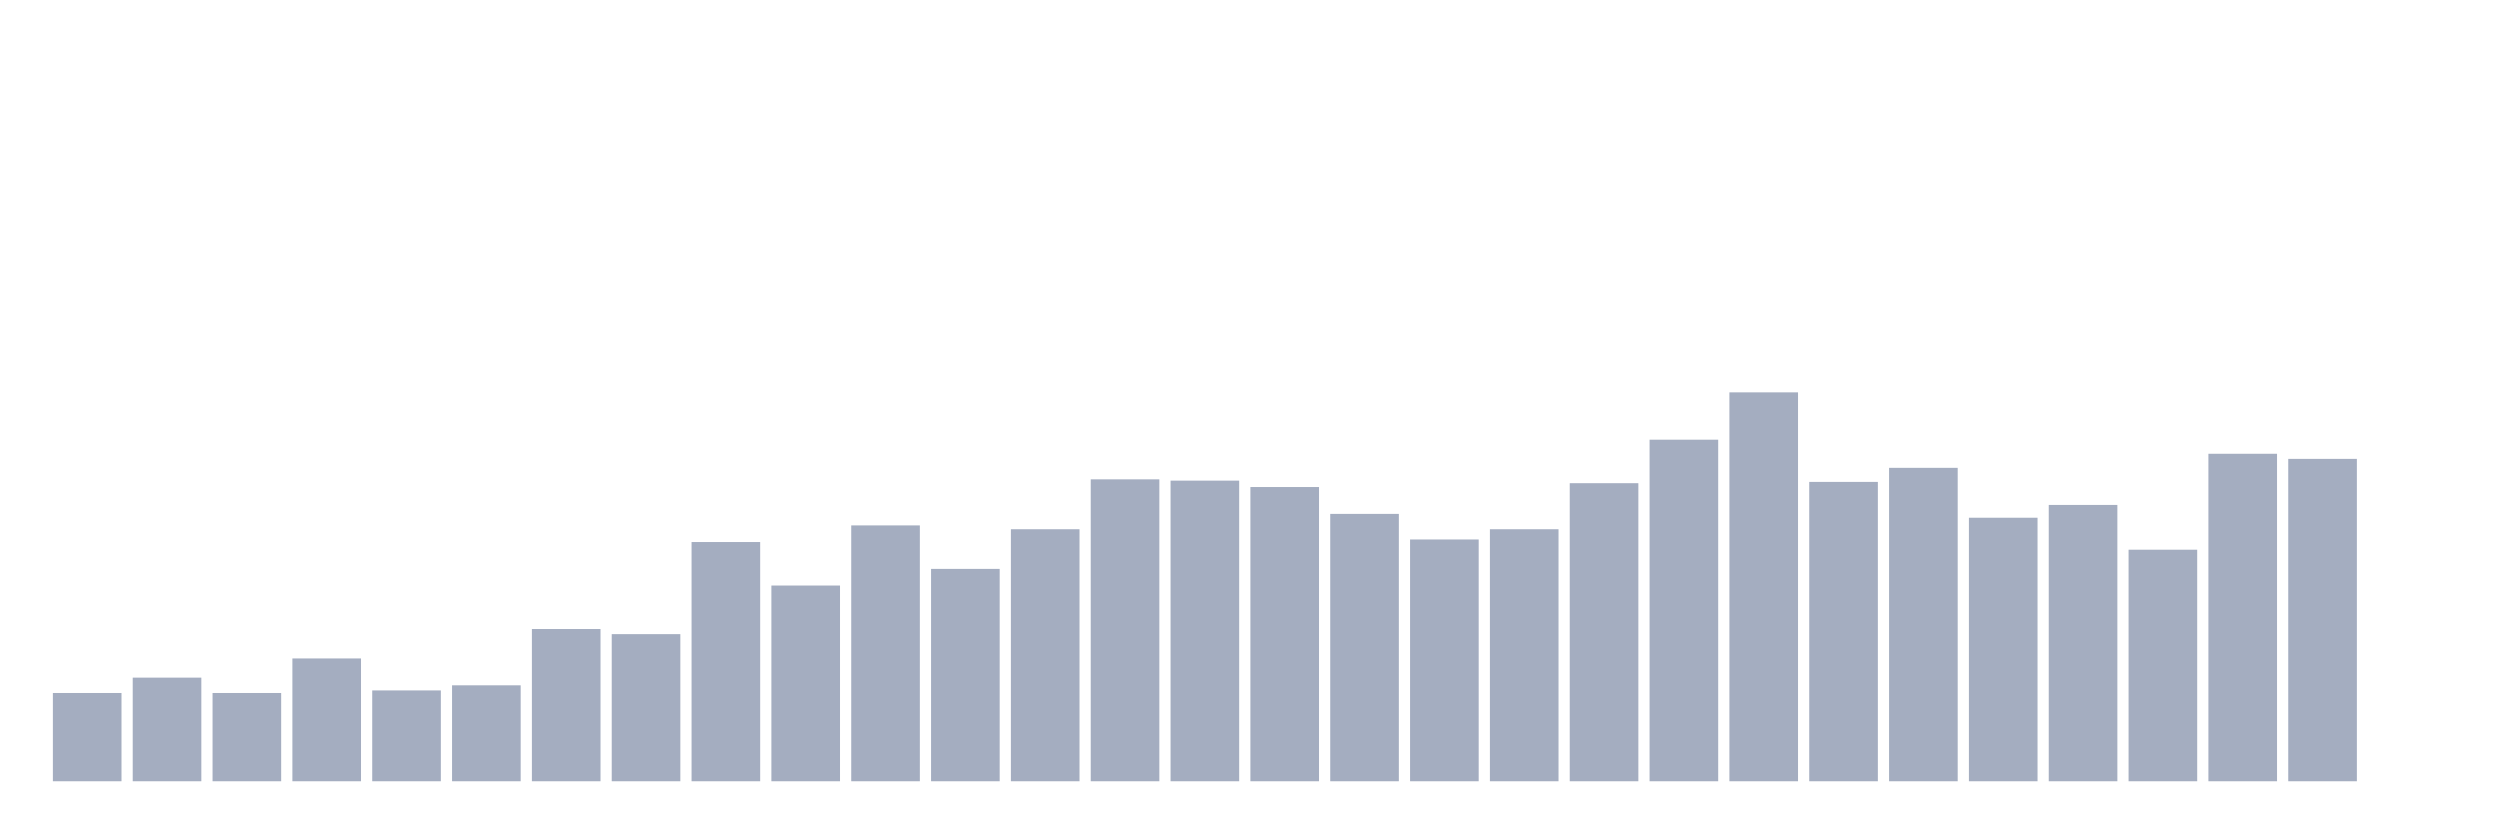 <svg xmlns="http://www.w3.org/2000/svg" viewBox="0 0 480 160"><g transform="translate(10,10)"><rect class="bar" x="0.153" width="13.175" y="123.053" height="16.947" fill="rgb(164,173,192)"></rect><rect class="bar" x="15.482" width="13.175" y="120.105" height="19.895" fill="rgb(164,173,192)"></rect><rect class="bar" x="30.81" width="13.175" y="123.053" height="16.947" fill="rgb(164,173,192)"></rect><rect class="bar" x="46.138" width="13.175" y="116.421" height="23.579" fill="rgb(164,173,192)"></rect><rect class="bar" x="61.466" width="13.175" y="122.561" height="17.439" fill="rgb(164,173,192)"></rect><rect class="bar" x="76.794" width="13.175" y="121.579" height="18.421" fill="rgb(164,173,192)"></rect><rect class="bar" x="92.123" width="13.175" y="110.772" height="29.228" fill="rgb(164,173,192)"></rect><rect class="bar" x="107.451" width="13.175" y="111.754" height="28.246" fill="rgb(164,173,192)"></rect><rect class="bar" x="122.779" width="13.175" y="94.07" height="45.93" fill="rgb(164,173,192)"></rect><rect class="bar" x="138.107" width="13.175" y="102.421" height="37.579" fill="rgb(164,173,192)"></rect><rect class="bar" x="153.436" width="13.175" y="90.877" height="49.123" fill="rgb(164,173,192)"></rect><rect class="bar" x="168.764" width="13.175" y="99.228" height="40.772" fill="rgb(164,173,192)"></rect><rect class="bar" x="184.092" width="13.175" y="91.614" height="48.386" fill="rgb(164,173,192)"></rect><rect class="bar" x="199.42" width="13.175" y="82.035" height="57.965" fill="rgb(164,173,192)"></rect><rect class="bar" x="214.748" width="13.175" y="82.281" height="57.719" fill="rgb(164,173,192)"></rect><rect class="bar" x="230.077" width="13.175" y="83.509" height="56.491" fill="rgb(164,173,192)"></rect><rect class="bar" x="245.405" width="13.175" y="88.667" height="51.333" fill="rgb(164,173,192)"></rect><rect class="bar" x="260.733" width="13.175" y="93.579" height="46.421" fill="rgb(164,173,192)"></rect><rect class="bar" x="276.061" width="13.175" y="91.614" height="48.386" fill="rgb(164,173,192)"></rect><rect class="bar" x="291.39" width="13.175" y="82.772" height="57.228" fill="rgb(164,173,192)"></rect><rect class="bar" x="306.718" width="13.175" y="74.421" height="65.579" fill="rgb(164,173,192)"></rect><rect class="bar" x="322.046" width="13.175" y="65.333" height="74.667" fill="rgb(164,173,192)"></rect><rect class="bar" x="337.374" width="13.175" y="82.526" height="57.474" fill="rgb(164,173,192)"></rect><rect class="bar" x="352.702" width="13.175" y="79.825" height="60.175" fill="rgb(164,173,192)"></rect><rect class="bar" x="368.031" width="13.175" y="89.404" height="50.596" fill="rgb(164,173,192)"></rect><rect class="bar" x="383.359" width="13.175" y="86.947" height="53.053" fill="rgb(164,173,192)"></rect><rect class="bar" x="398.687" width="13.175" y="95.544" height="44.456" fill="rgb(164,173,192)"></rect><rect class="bar" x="414.015" width="13.175" y="77.123" height="62.877" fill="rgb(164,173,192)"></rect><rect class="bar" x="429.344" width="13.175" y="78.105" height="61.895" fill="rgb(164,173,192)"></rect><rect class="bar" x="444.672" width="13.175" y="140" height="0" fill="rgb(164,173,192)"></rect></g></svg>